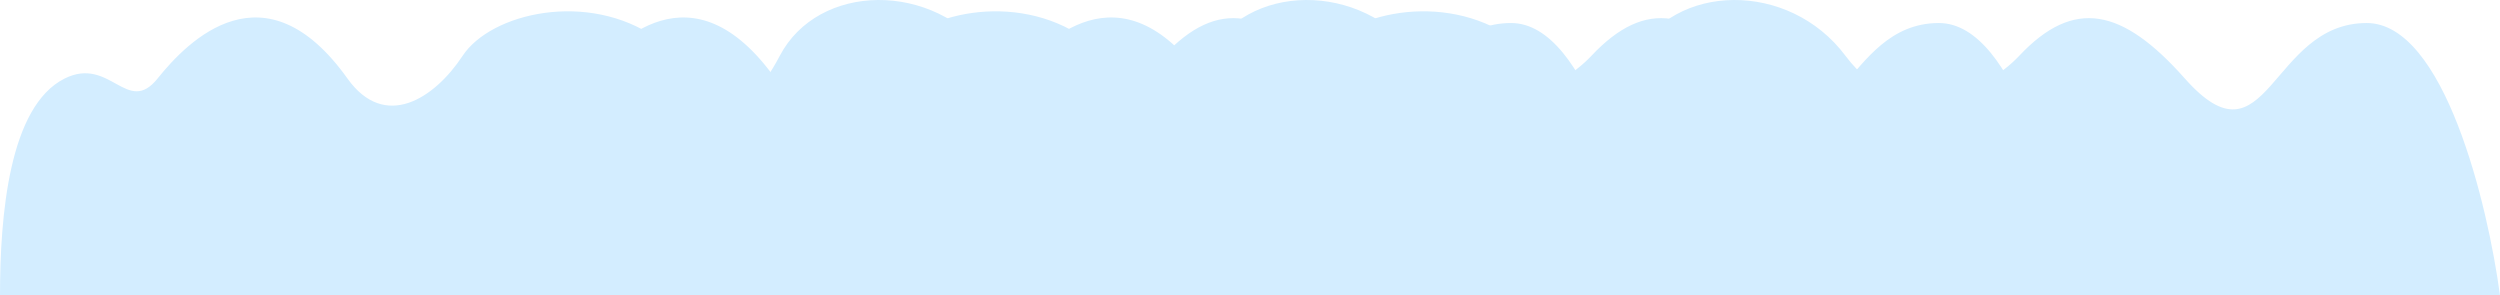 <svg width="1946" height="230" viewBox="0 0 1946 230" fill="none" xmlns="http://www.w3.org/2000/svg">
<path d="M1280 230H0C0 167.817 7.076 82.723 50.319 61.123C85.7 43.45 99.066 90.578 122.654 61.123C146.241 31.668 205.995 -29.207 270.467 61.123C299.538 101.853 338.084 76.832 360.098 43.45C382.113 10.067 457.592 -7.606 511.057 29.704C564.521 67.014 577.101 100.397 606.978 43.45C636.855 -13.497 726.487 -15.461 770.516 43.45C814.545 102.36 879.469 71.406 905.749 43.45C948.206 -1.715 985.946 6.14 1034.69 61.123C1099.3 133.993 1100.74 17.922 1176.22 17.922C1236.6 17.922 1270.57 159.307 1280 230Z" fill="#D3EDFF"/>
<path d="M1613 230H333C333 167.817 340.076 82.723 383.319 61.123C418.7 43.45 432.066 90.578 455.654 61.123C479.241 31.668 538.995 -29.207 603.467 61.123C632.538 101.853 671.084 76.832 693.098 43.45C715.113 10.067 790.592 -7.606 844.057 29.704C897.521 67.014 910.101 100.397 939.978 43.45C969.855 -13.497 1059.49 -15.461 1103.52 43.45C1147.55 102.36 1212.47 71.406 1238.75 43.45C1281.21 -1.715 1318.95 6.14 1367.69 61.123C1432.3 133.993 1433.74 17.922 1509.22 17.922C1569.6 17.922 1603.57 159.307 1613 230Z" fill="#D3EDFF"/>
<path d="M1946 230H666C666 167.817 673.076 82.723 716.319 61.123C751.7 43.45 765.066 90.578 788.654 61.123C812.241 31.668 871.995 -29.207 936.467 61.123C965.538 101.853 1004.08 76.832 1026.1 43.45C1048.11 10.067 1123.59 -7.606 1177.06 29.704C1230.52 67.014 1243.1 100.397 1272.98 43.45C1302.86 -13.497 1392.49 -15.461 1436.52 43.45C1480.55 102.36 1545.47 71.406 1571.75 43.45C1614.21 -1.715 1651.95 6.14 1700.69 61.123C1765.3 133.993 1766.74 17.922 1842.22 17.922C1902.6 17.922 1936.57 159.307 1946 230Z" fill="#D3EDFF"/>
</svg>
